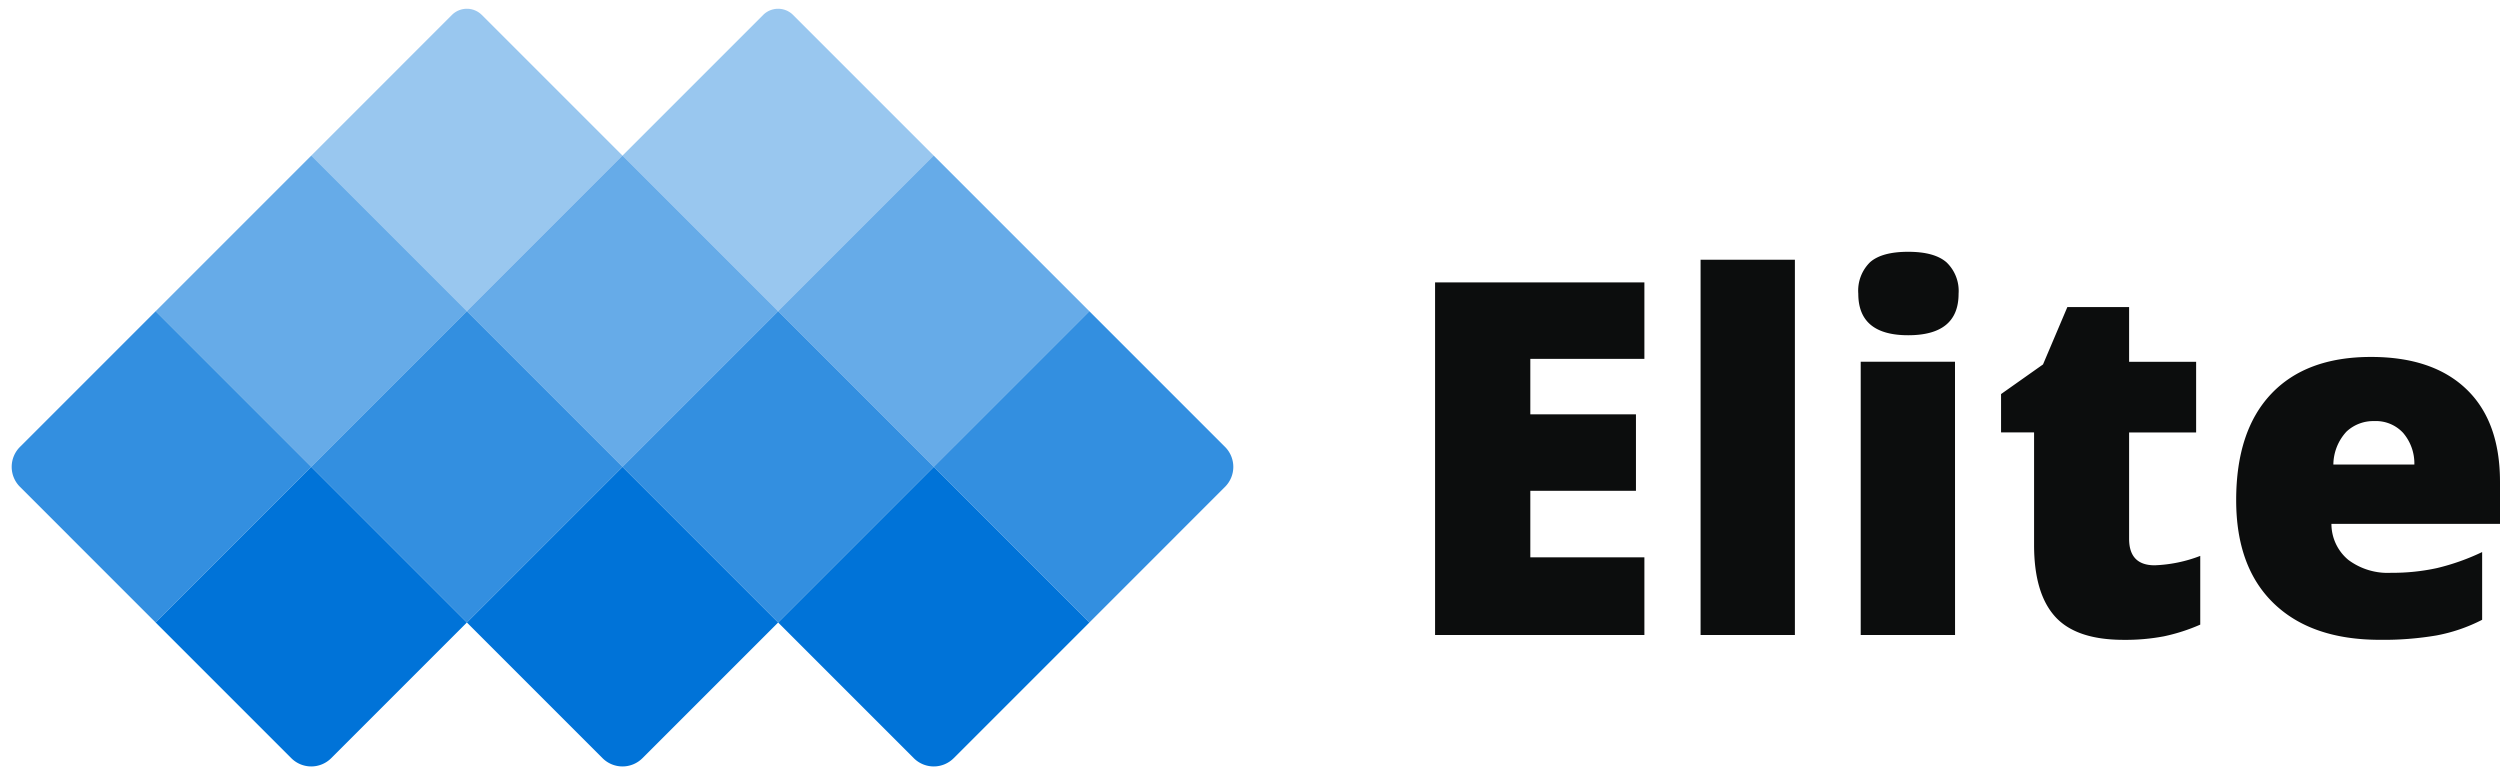 <svg xmlns="http://www.w3.org/2000/svg" width="354.338" height="110.288" viewBox="0 0 354.338 110.288">
  <g id="Group_12" data-name="Group 12" transform="translate(-69.77 -600)">
    <g id="Group_1" data-name="Group 1" transform="translate(-754.774 69.042)">
      <rect id="Rectangle_4" data-name="Rectangle 4" width="31.194" height="31.194" transform="translate(868.659 553.016) rotate(45)" fill="#0073d8" opacity="0.6"/>
      <path id="Rectangle_11" data-name="Rectangle 11" d="M0,0H31.194V31.194H4a4,4,0,0,1-4-4Z" transform="translate(846.602 575.073) rotate(45)" fill="#0073d8" opacity="0.8"/>
      <rect id="Rectangle_7" data-name="Rectangle 7" width="31.194" height="31.194" transform="translate(912.774 553.016) rotate(45)" fill="#0073d8" opacity="0.6"/>
      <rect id="Rectangle_9" data-name="Rectangle 9" width="31.194" height="31.194" transform="translate(890.716 575.073) rotate(45)" fill="#0073d8" opacity="0.8"/>
      <path id="Rectangle_13" data-name="Rectangle 13" d="M0,0H31.194V27.194a4,4,0,0,1-4,4H0Z" transform="translate(912.774 597.131) rotate(45)" fill="#0073d8"/>
      <path id="Rectangle_14" data-name="Rectangle 14" d="M0,0H31.194V27.194a4,4,0,0,1-4,4H0Z" transform="translate(868.659 597.131) rotate(45)" fill="#0073d8"/>
      <path id="Rectangle_15" data-name="Rectangle 15" d="M0,0H31.194V27.194a4,4,0,0,1-4,4H0Z" transform="translate(956.889 597.131) rotate(45)" fill="#0073d8"/>
      <rect id="Rectangle_10" data-name="Rectangle 10" width="31.194" height="31.194" transform="translate(934.831 575.073) rotate(45)" fill="#0073d8" opacity="0.8"/>
      <path id="Rectangle_12" data-name="Rectangle 12" d="M0,0H27.194a4,4,0,0,1,4,4V31.194H0Z" transform="translate(978.946 575.073) rotate(45)" fill="#0073d8" opacity="0.8"/>
      <rect id="Rectangle_8" data-name="Rectangle 8" width="31.194" height="31.194" transform="translate(956.889 553.016) rotate(45)" fill="#0073d8" opacity="0.6"/>
      <path id="Rectangle_5" data-name="Rectangle 5" d="M3,0H31.194V31.194H0V3A3,3,0,0,1,3,0Z" transform="translate(890.716 530.958) rotate(45)" fill="#0073d8" opacity="0.4"/>
      <path id="Rectangle_6" data-name="Rectangle 6" d="M3,0H31.194V31.194H0V3A3,3,0,0,1,3,0Z" transform="translate(934.831 530.958) rotate(45)" fill="#0073d8" opacity="0.4"/>
    </g>
    <path id="Path_195" data-name="Path 195" d="M35.068,0H5.4V-49.971H35.068v10.835H18.9v7.861H33.872v10.835H18.9v9.434H35.068ZM56.4,0H43.032V-53.184H56.4Zm22.7,0H65.728V-38.726H79.092ZM65.386-48.364a5.646,5.646,0,0,1,1.675-4.478q1.675-1.47,5.4-1.47t5.435,1.5A5.605,5.605,0,0,1,79.6-48.364q0,5.879-7.144,5.879Q65.386-42.485,65.386-48.364ZM107.393-9.878a19.876,19.876,0,0,0,6.46-1.333V-1.47A26.3,26.3,0,0,1,108.708.188a29.106,29.106,0,0,1-5.725.5q-6.733,0-9.707-3.3T90.3-12.749V-28.711H85.62v-5.435l5.947-4.2,3.452-8.135h8.75v7.759h9.5v10.015h-9.5v15.073Q103.77-9.878,107.393-9.878ZM139.316.684q-9.673,0-15.022-5.144t-5.349-14.646q0-9.81,4.956-15.056t14.15-5.247q8.75,0,13.518,4.563T156.338-21.7v5.947H132.446a6.628,6.628,0,0,0,2.375,5.093,9.307,9.307,0,0,0,6.1,1.846,29.46,29.46,0,0,0,6.477-.667,32.085,32.085,0,0,0,6.409-2.273v9.6A23.579,23.579,0,0,1,147.314.068,44.939,44.939,0,0,1,139.316.684Zm-.786-31a5.557,5.557,0,0,0-3.948,1.487,6.98,6.98,0,0,0-1.863,4.666H144.2a6.66,6.66,0,0,0-1.589-4.478A5.246,5.246,0,0,0,138.53-30.317Z" transform="translate(267.77 690)" fill="#0c0d0d"/>
  </g>
</svg>
